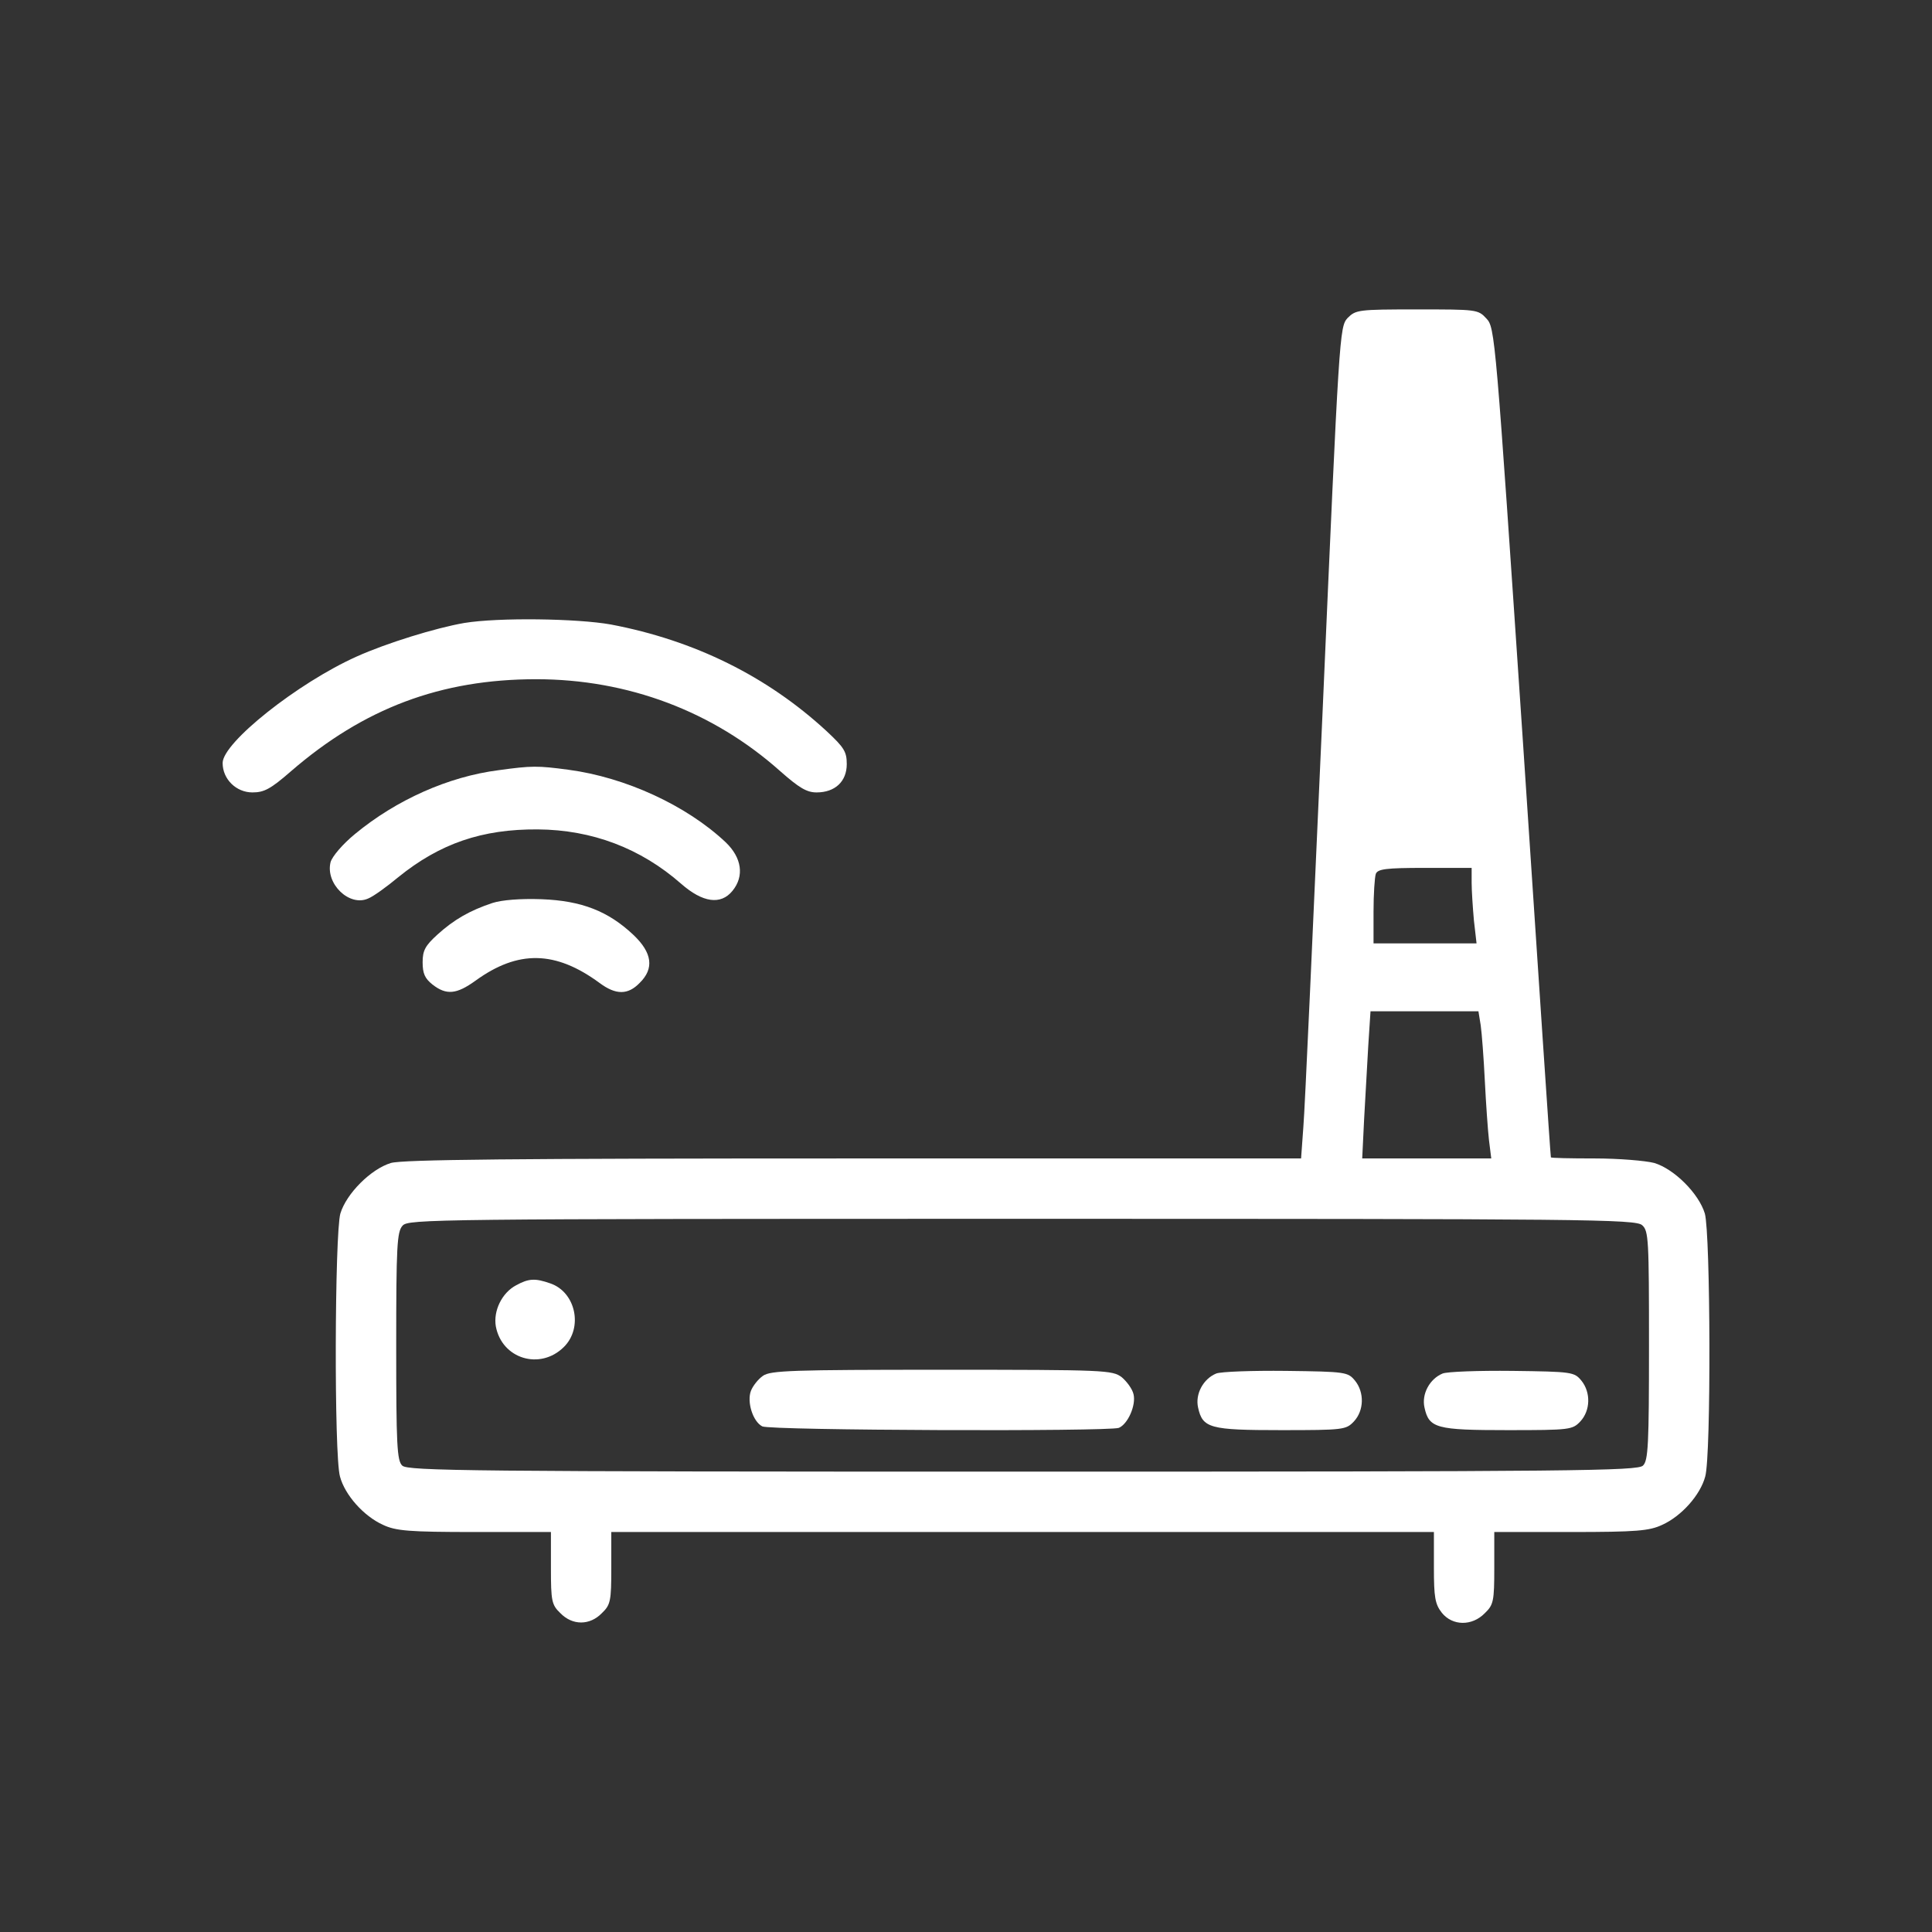 <?xml version="1.0" standalone="no"?>
<!DOCTYPE svg PUBLIC "-//W3C//DTD SVG 20010904//EN"
 "http://www.w3.org/TR/2001/REC-SVG-20010904/DTD/svg10.dtd">
<svg version="1.0" xmlns="http://www.w3.org/2000/svg" width="126pt" height="126pt" viewBox="0 0 512 512" preserveAspectRatio="xMidYMid meet">
<rect x="0" y="0" width="512" height="512" fill="#333333" stroke="none"/>
<g transform="translate(0,512) scale(0.1,-0.1)" fill="#ffffff" stroke="none">
<path d="M3571 4277 c-21 -24 -22 -36 -66 -1043 -25 -560 -47 -1056 -51 -1101
l-6 -83 -1185 0 c-909 0 -1195 -3 -1227 -12 -53 -16 -118 -81 -134 -134 -15
-53 -17 -641 -1 -697 13 -49 63 -105 114 -128 34 -16 68 -19 243 -19 l202 0 0
-95 c0 -88 2 -98 25 -120 32 -33 78 -33 110 0 23 22 25 32 25 120 l0 95 1090
0 1090 0 0 -94 c0 -79 3 -97 21 -120 28 -35 80 -36 114 -1 23 22 25 32 25 120
l0 95 203 0 c174 0 208 3 242 19 51 23 101 79 114 128 16 56 14 644 -1 697
-16 53 -81 118 -134 134 -23 6 -94 12 -158 12 -64 0 -116 1 -116 3 -1 1 -34
496 -74 1100 -73 1083 -74 1099 -97 1123 -22 24 -26 24 -184 24 -156 0 -162
-1 -184 -23z m329 -1496 c0 -21 3 -66 6 -100 l7 -61 -137 0 -136 0 0 84 c0 46
3 91 6 100 5 13 26 16 130 16 l124 0 0 -39z m24 -378 c3 -21 8 -87 11 -148 3
-60 8 -131 11 -157 l6 -48 -171 0 -171 0 5 103 c3 56 8 144 11 195 l6 92 143
0 143 0 6 -37z m428 -530 c17 -15 18 -38 18 -319 0 -262 -2 -305 -16 -318 -14
-14 -177 -16 -1644 -16 -1467 0 -1630 2 -1644 16 -14 13 -16 56 -16 316 0 266
2 304 17 320 15 17 80 18 1641 18 1498 0 1627 -1 1644 -17z"></path>
<path d="M1368 1714 c-38 -20 -61 -68 -54 -109 16 -86 117 -117 180 -55 52 51 32 146 -36 169 -40 14 -57 13 -90 -5z"></path>
<path d="M2022 1474 c-13 -9 -27 -27 -32 -40 -11 -29 5 -81 30 -94 20 -11 917 -14 945 -4 24 10 46 60 39 89 -3 14 -18 34 -31 45 -25 19 -42 20 -477 20 -398 0 -454 -2 -474 -16z"></path>
<path d="M3223 1480 c-34 -14 -56 -54 -48 -90 12 -55 31 -60 220 -60 166 0 172 1 193 23 27 29 28 77 3 108 -19 23 -24 24 -183 26 -89 1 -173 -2 -185 -7z"></path>
<path d="M3823 1480 c-34 -14 -56 -54 -48 -90 12 -55 31 -60 220 -60 166 0 172 1 193 23 27 29 28 77 3 108 -19 23 -24 24 -183 26 -89 1 -173 -2 -185 -7z"></path>
<path d="M1230 3469 c-75 -13 -205 -53 -285 -89 -156 -70 -355 -228 -355 -282 0 -43 36 -78 79 -78 31 0 48 9 102 56 193 167 397 244 650 244 243 0 469 -85 647 -244 50 -44 70 -56 96 -56 49 0 80 29 80 75 0 33 -7 44 -53 87 -158 146 -351 241 -572 283 -89 16 -298 19 -389 4z"></path>
<path d="M1322 3079 c-134 -17 -272 -79 -381 -169 -33 -27 -61 -60 -65 -75 -14 -57 50 -119 100 -96 13 5 49 31 79 56 111 90 223 128 370 127 144 -1 273 -50 380 -144 57 -50 105 -57 136 -19 32 39 25 88 -18 129 -104 98 -266 172 -416 192 -82 11 -98 11 -185 -1z"></path>
<path d="M1305 2727 c-60 -20 -102 -44 -146 -84 -32 -29 -39 -42 -39 -73 0 -30 6 -43 26 -59 37 -29 64 -26 114 10 113 82 212 80 329 -6 43 -32 75 -32 106 0 39 38 34 80 -17 128 -66 62 -136 90 -243 94 -56 2 -105 -2 -130 -10z"></path>
</g>
</svg>
